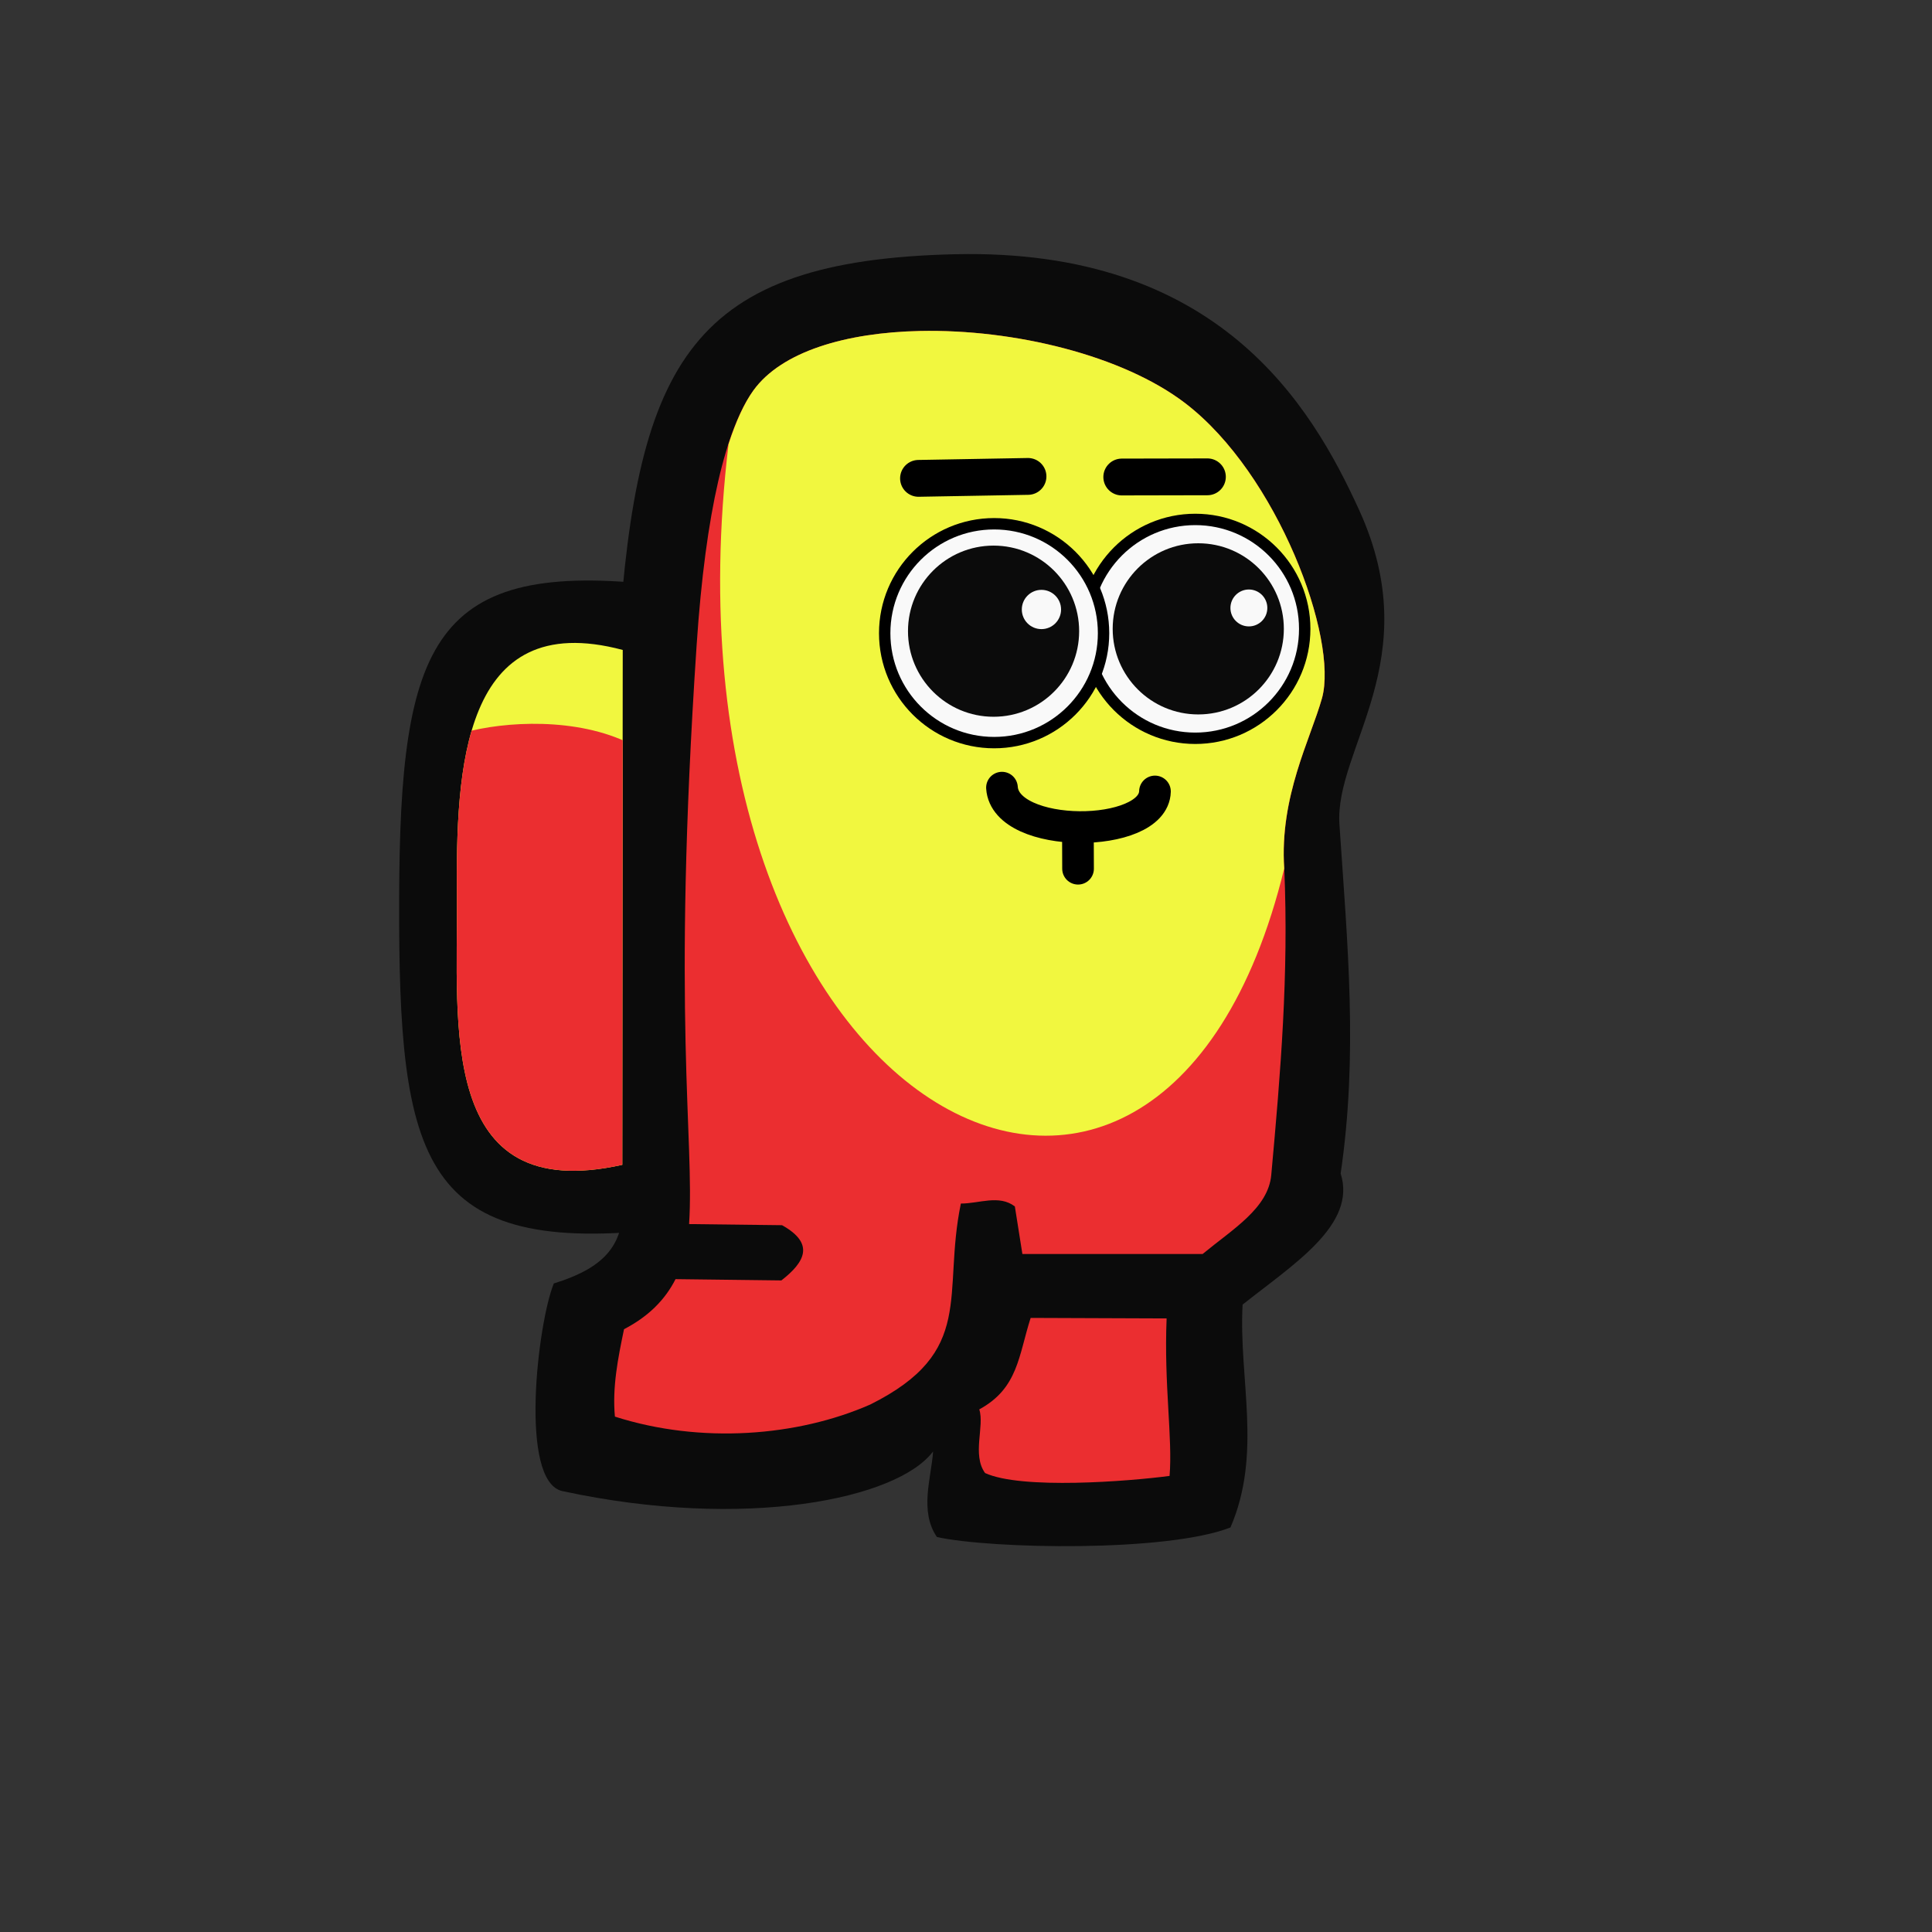 <?xml version="1.0" encoding="UTF-8" standalone="no"?>
<!-- Created with Inkscape (http://www.inkscape.org/) -->

<svg
   width="45.156mm"
   height="45.156mm"
   viewBox="0 0 45.156 45.156"
   version="1.1"
   id="svg1"
   xml:space="preserve"
   inkscape:version="1.3.2 (091e20e, 2023-11-25, custom)"
   sodipodi:docname="Amongus.svg"
   xmlns:inkscape="http://www.inkscape.org/namespaces/inkscape"
   xmlns:sodipodi="http://sodipodi.sourceforge.net/DTD/sodipodi-0.dtd"
   xmlns="http://www.w3.org/2000/svg"
   xmlns:svg="http://www.w3.org/2000/svg"><rect x="0" y="0" width="45.156" height="45.156" fill="#333333" stroke="none"/><sodipodi:namedview
     id="namedview1"
     pagecolor="#ffffff"
     bordercolor="#000000"
     borderopacity="0.25"
     inkscape:showpageshadow="2"
     inkscape:pageopacity="0.0"
     inkscape:pagecheckerboard="0"
     inkscape:deskcolor="#d1d1d1"
     inkscape:document-units="mm"
     inkscape:zoom="0.32069453"
     inkscape:cx="528.54035"
     inkscape:cy="579.99119"
     inkscape:window-width="1920"
     inkscape:window-height="965"
     inkscape:window-x="-8"
     inkscape:window-y="-8"
     inkscape:window-maximized="1"
     inkscape:current-layer="layer3" /><defs
     id="defs1"><clipPath
       clipPathUnits="userSpaceOnUse"
       id="clipPath11"><path
         id="path12"
         style="display:inline;opacity:1;fill:#000080;stroke-width:0.08"
         d="m 29.08,71.716 c -3.764,-1.002 -3.901,2.797 -3.876,5.777 0.025,2.98 -0.462,7.221 3.866,6.257 z"
         sodipodi:nodetypes="czcc" /></clipPath></defs><g
     inkscape:groupmode="layer"
     id="layer3"
     inkscape:label="Layer 3"
     style="display:inline;opacity:1"
     transform="translate(-61.343,-198.646)"><g
       id="g562"
       transform="translate(313.747,193.124)"
       inkscape:export-filename="SK_00\botskin-default-001.png"
       inkscape:export-xdpi="96"
       inkscape:export-ydpi="96"><rect
         style="fill:none;fill-opacity:1;stroke:none;stroke-width:1.291;stroke-linecap:round"
         id="rect548"
         width="45.156"
         height="45.156"
         x="-252.403"
         y="5.522"
         inkscape:export-filename="SK_00\botskin-default-001.png"
         inkscape:export-xdpi="96"
         inkscape:export-ydpi="96" /><g
         id="g554"
         transform="translate(-313.022,-10.497)"><g
           id="g553"><path
             id="path548"
             style="display:inline;fill:#0b0b0b;fill-opacity:1;stroke-width:0.08"
             d="m 76.055,29.698 0.167,15.04 c -5.759,0.666 -6.292,-1.533 -6.275,-7.707 0.016,-6.036 0.791,-7.951 6.109,-7.333 z"
             sodipodi:nodetypes="ccsc" /><path
             id="path549"
             style="display:inline;fill:#0b0b0b;fill-opacity:1;stroke-width:0.08"
             d="m 75.074,30.977 c -0.237,3.545 -0.081,5.765 0.109,13.076 0.027,1.027 -0.376,1.578 -1.621,1.964 -0.376,0.92 -0.821,4.633 0.201,4.853 4.282,0.923 7.834,0.184 8.664,-0.928 -0.039,0.606 -0.328,1.396 0.09,2.002 1.287,0.28 5.373,0.357 6.86,-0.224 0.75,-1.736 0.189,-3.472 0.284,-5.209 1.202,-0.954 2.67,-1.867 2.292,-3.064 0.408,-2.788 0.161,-5.338 -0.029,-8.16 -0.119,-1.77 2.06,-3.849 0.46,-7.349 -1.113,-2.436 -3.275,-6.116 -9.437,-5.977 -6.162,0.139 -7.436,2.5 -7.871,9.016 z"
             sodipodi:nodetypes="sscscccccsscs" /><path
             id="path550"
             style="display:inline;fill:#eb2e30;fill-opacity:1;stroke-width:0.08"
             d="m 82.116,23.755 c -1.716,0.037 -3.233,0.476 -3.892,1.394 -0.632,0.882 -1.114,2.795 -1.324,5.95 -0.583,8.729 -0.048,11.525 -0.176,13.53 l 2.172,0.026 c 0.772,0.43 0.537,0.861 -0.015,1.291 l -2.474,-0.03 c -0.244,0.482 -0.632,0.873 -1.204,1.17 -0.14,0.672 -0.277,1.355 -0.213,2.043 2.011,0.643 4.27,0.464 5.969,-0.283 2.48,-1.238 1.674,-2.557 2.117,-4.697 0.425,0.002 0.893,-0.215 1.262,0.068 l 0.176,1.111 h 4.213 c 0.705,-0.583 1.533,-1.068 1.604,-1.848 0.219,-2.406 0.41,-4.68 0.304,-7.161 -0.113,-1.679 0.615,-3.028 0.882,-3.979 0.388,-1.387 -1.032,-5.243 -3.197,-6.898 -1.461,-1.117 -3.995,-1.734 -6.202,-1.687 z m 2.591,23.067 c -0.284,0.886 -0.293,1.646 -1.201,2.138 0.128,0.386 -0.174,1.061 0.136,1.488 0.852,0.39 3.352,0.194 4.312,0.067 0.074,-0.882 -0.133,-2.122 -0.069,-3.681 z"
             sodipodi:nodetypes="ssscccccccccccscssscccccc" /><path
             id="path551"
             style="display:inline;fill:#f1f73f;fill-opacity:1;stroke-width:0.08"
             d="m 75.173,31.21 c -3.764,-1.002 -3.901,2.797 -3.876,5.777 0.025,2.98 -0.462,7.221 3.866,6.257 z"
             sodipodi:nodetypes="czcc" /><path
             style="display:inline;fill:#eb2e30;fill-opacity:1;stroke-width:0.08"
             d="m 24.845,73.845 c 0.166,-0.089 0.409,-0.174 0.704,-0.243 1.049,-0.245 2.753,-0.283 3.937,0.433 0.271,7.181 0.318,10.283 -1.291,10.308 -4.494,0.068 -3.274,-7.151 -3.35,-10.498 z"
             id="path552"
             sodipodi:nodetypes="cscsc"
             clip-path="url(#clipPath11)"
             transform="translate(46.093,-40.506)" /><path
             id="path553"
             style="display:inline;fill:#f1f73f;fill-opacity:1;stroke-width:0.08"
             d="m 82.116,23.755 c -1.716,0.037 -3.233,0.476 -3.892,1.394 -0.212,0.295 -0.404,0.717 -0.578,1.251 -1.864,15.559 10.069,21.909 12.987,9.919 -0.113,-1.679 0.615,-3.028 0.882,-3.979 0.388,-1.387 -1.032,-5.243 -3.197,-6.898 -1.461,-1.117 -3.995,-1.734 -6.202,-1.687 z" /></g></g><g
         id="g561"
         transform="matrix(0.689,0,0,0.689,-370.641,-31.526)"
         style="display:inline"><circle
           style="fill:#f9f9f9;fill-opacity:1;stroke:#000000;stroke-width:0.386"
           id="circle554"
           cx="212.154"
           cy="75.103"
           r="3.712" /><circle
           style="fill:#0b0b0b;fill-opacity:1;stroke-width:0.08"
           id="circle555"
           cx="212.255"
           cy="75.103"
           r="2.903" /><circle
           style="fill:#f9f9f9;fill-opacity:1;stroke:#000000;stroke-width:0.386"
           id="circle556"
           cx="205.33"
           cy="75.25"
           r="3.712" /><circle
           style="fill:#0b0b0b;fill-opacity:1;stroke-width:0.08"
           id="circle557"
           cx="205.311"
           cy="75.182"
           r="2.903" /><circle
           style="fill:#f9f9f9;fill-opacity:1;stroke-width:0.063"
           id="circle558"
           cx="206.935"
           cy="74.446"
           r="0.666" /><circle
           style="fill:#f9f9f9;fill-opacity:1;stroke-width:0.06"
           id="circle559"
           cx="213.972"
           cy="74.394"
           r="0.626" /><path
           style="fill:none;fill-opacity:1;stroke:#000000;stroke-width:1.249;stroke-linecap:round"
           d="m 202.765,69.998 3.714,-0.066"
           id="path559"
           sodipodi:nodetypes="cc" /><path
           style="fill:none;fill-opacity:1;stroke:#000000;stroke-width:1.249;stroke-linecap:round"
           d="m 212.565,69.946 -2.905,0.006"
           id="path560"
           sodipodi:nodetypes="cc" /><path
           style="fill:none;fill-opacity:1;stroke:#000000;stroke-width:1.074;stroke-linecap:round"
           d="m 210.786,80.619 c -0.042,1.617 -5.072,1.647 -5.19,-0.129 m 2.577,1.671 0.004,1.079"
           id="path561"
           sodipodi:nodetypes="cccc" /></g></g><g
       id="g576"
       transform="translate(313.747,193.124)"
       inkscape:export-filename="SK_00\botskin-default-002.png"
       inkscape:export-xdpi="96"
       inkscape:export-ydpi="96"><rect
         style="fill:none;fill-opacity:1;stroke:none;stroke-width:1.291;stroke-linecap:round"
         id="rect562"
         width="45.156"
         height="45.156"
         x="-207.248"
         y="5.522"
         inkscape:export-filename="SK_00\botskin-default-002.png"
         inkscape:export-xdpi="96"
         inkscape:export-ydpi="96" /><g
         id="g568"
         transform="translate(-310.131,-8.393)"><g
           id="g567"><path
             id="path562"
             style="display:inline;fill:#0b0b0b;fill-opacity:1;stroke-width:0.08"
             d="m 118.595,27.814 0.167,15.04 c -5.759,0.666 -6.292,-1.533 -6.275,-7.707 0.016,-6.036 0.791,-7.951 6.109,-7.333 z"
             sodipodi:nodetypes="ccsc" /><path
             id="path563"
             style="display:inline;fill:#0b0b0b;fill-opacity:1;stroke-width:0.08"
             d="m 117.614,29.093 c -0.237,3.545 -0.194,13.042 -0.194,13.042 -0.148,-0.074 -2.616,2.595 -3.338,3.243 1.185,2.237 3.643,4.446 5.435,4.595 2.757,-0.34 3.371,-2.544 4.424,-4.176 l 3.666,-0.119 c -0.039,0.606 6.723,5.055 7.141,5.66 1.54,0.491 4.221,-2.589 4.235,-4.397 0.472,-1.093 -6.249,-5.321 -6.31,-5.513 1.874,-1.323 2.589,-4.593 1.788,-8.025 -0.403,-1.727 2.06,-3.849 0.46,-7.349 -1.113,-2.436 -3.275,-6.116 -9.437,-5.977 -6.162,0.139 -7.436,2.5 -7.871,9.016 z"
             sodipodi:nodetypes="sccccccccsscs" /><path
             id="path564"
             style="display:inline;fill:#eb2e30;fill-opacity:1;stroke-width:0.08"
             d="m 125.423,21.707 c -2.047,0.015 -3.945,0.563 -4.722,1.53 -0.74,0.92 -1.212,2.803 -1.424,5.967 -0.221,3.315 -0.192,12.777 -0.192,12.888 1.305,1.09 2.406,2.006 3.952,2.661 1.193,-0.949 3.083,-0.691 4.515,-0.738 2.556,1.885 4.891,3.786 7.763,5.598 1.099,-0.613 1.778,-1.991 1.926,-2.549 -1.78,-2.079 -5.264,-3.395 -6.156,-5.133 -0.219,-0.691 0.035,-1.445 0.627,-1.863 0.98,-0.692 2.127,-2.554 1.43,-5.544 -0.406,-1.741 0.803,-3.009 1.113,-4.014 0.46,-1.49 -1.27,-5.502 -3.224,-7.129 -1.367,-1.168 -3.561,-1.687 -5.608,-1.672 z m -7.142,21.397 -1.986,2.41 c 0.8,1.213 1.8,2.338 3.25,2.736 1.332,-0.252 2.057,-1.353 2.706,-2.435 -1.572,-0.718 -2.736,-1.68 -3.97,-2.711 z" /><path
             id="path565"
             style="display:inline;fill:#f1f73f;fill-opacity:1;stroke-width:0.08"
             d="m 117.713,29.326 c -3.764,-1.002 -3.901,2.797 -3.876,5.777 0.025,2.98 -0.462,7.221 3.866,6.257 z"
             sodipodi:nodetypes="czcc" /><path
             style="display:inline;fill:#eb2e30;fill-opacity:1;stroke-width:0.08"
             d="m 24.845,73.845 c 0.166,-0.089 0.409,-0.174 0.704,-0.243 1.049,-0.245 2.753,-0.283 3.937,0.433 0.271,7.181 0.318,10.283 -1.291,10.308 -4.494,0.068 -3.274,-7.151 -3.35,-10.498 z"
             id="path566"
             sodipodi:nodetypes="cscsc"
             clip-path="url(#clipPath11)"
             transform="translate(88.633,-42.391)" /><path
             id="path567"
             style="display:inline;fill:#f1f73f;fill-opacity:1;stroke-width:0.08"
             d="m 125.423,21.707 c -2.047,0.015 -3.945,0.563 -4.722,1.53 -0.349,0.434 -0.636,1.092 -0.867,1.988 0.104,-0.226 0.211,-0.444 0.325,-0.648 -1.881,15.578 10.065,21.942 12.984,9.945 -0.406,-1.741 0.803,-3.009 1.113,-4.014 0.46,-1.49 -1.27,-5.502 -3.224,-7.129 -1.367,-1.168 -3.561,-1.687 -5.608,-1.672 z m 7.719,12.815 c 0.027,0.232 0.073,0.47 0.132,0.713 -0.034,-0.231 -0.074,-0.467 -0.132,-0.713 z" /></g></g><g
         id="g575"
         transform="matrix(0.689,0,0,0.689,-325.481,-31.377)"
         style="display:inline"><circle
           style="fill:#f9f9f9;fill-opacity:1;stroke:#000000;stroke-width:0.386"
           id="circle568"
           cx="212.154"
           cy="75.103"
           r="3.712" /><circle
           style="fill:#0b0b0b;fill-opacity:1;stroke-width:0.08"
           id="circle569"
           cx="212.255"
           cy="75.103"
           r="2.903" /><circle
           style="fill:#f9f9f9;fill-opacity:1;stroke:#000000;stroke-width:0.386"
           id="circle570"
           cx="205.33"
           cy="75.25"
           r="3.712" /><circle
           style="fill:#0b0b0b;fill-opacity:1;stroke-width:0.08"
           id="circle571"
           cx="205.311"
           cy="75.182"
           r="2.903" /><circle
           style="fill:#f9f9f9;fill-opacity:1;stroke-width:0.063"
           id="circle572"
           cx="206.935"
           cy="74.446"
           r="0.666" /><circle
           style="fill:#f9f9f9;fill-opacity:1;stroke-width:0.06"
           id="circle573"
           cx="213.972"
           cy="74.394"
           r="0.626" /><path
           style="fill:none;fill-opacity:1;stroke:#000000;stroke-width:1.249;stroke-linecap:round"
           d="m 202.765,69.998 3.714,-0.066"
           id="path573"
           sodipodi:nodetypes="cc" /><path
           style="fill:none;fill-opacity:1;stroke:#000000;stroke-width:1.249;stroke-linecap:round"
           d="m 212.565,69.946 -2.905,0.006"
           id="path574"
           sodipodi:nodetypes="cc" /><path
           style="fill:none;fill-opacity:1;stroke:#000000;stroke-width:1.074;stroke-linecap:round"
           d="m 210.786,80.619 c -0.042,1.617 -5.072,1.647 -5.19,-0.129 m 2.577,1.671 0.004,1.079"
           id="path575"
           sodipodi:nodetypes="cccc" /></g></g></g></svg>
